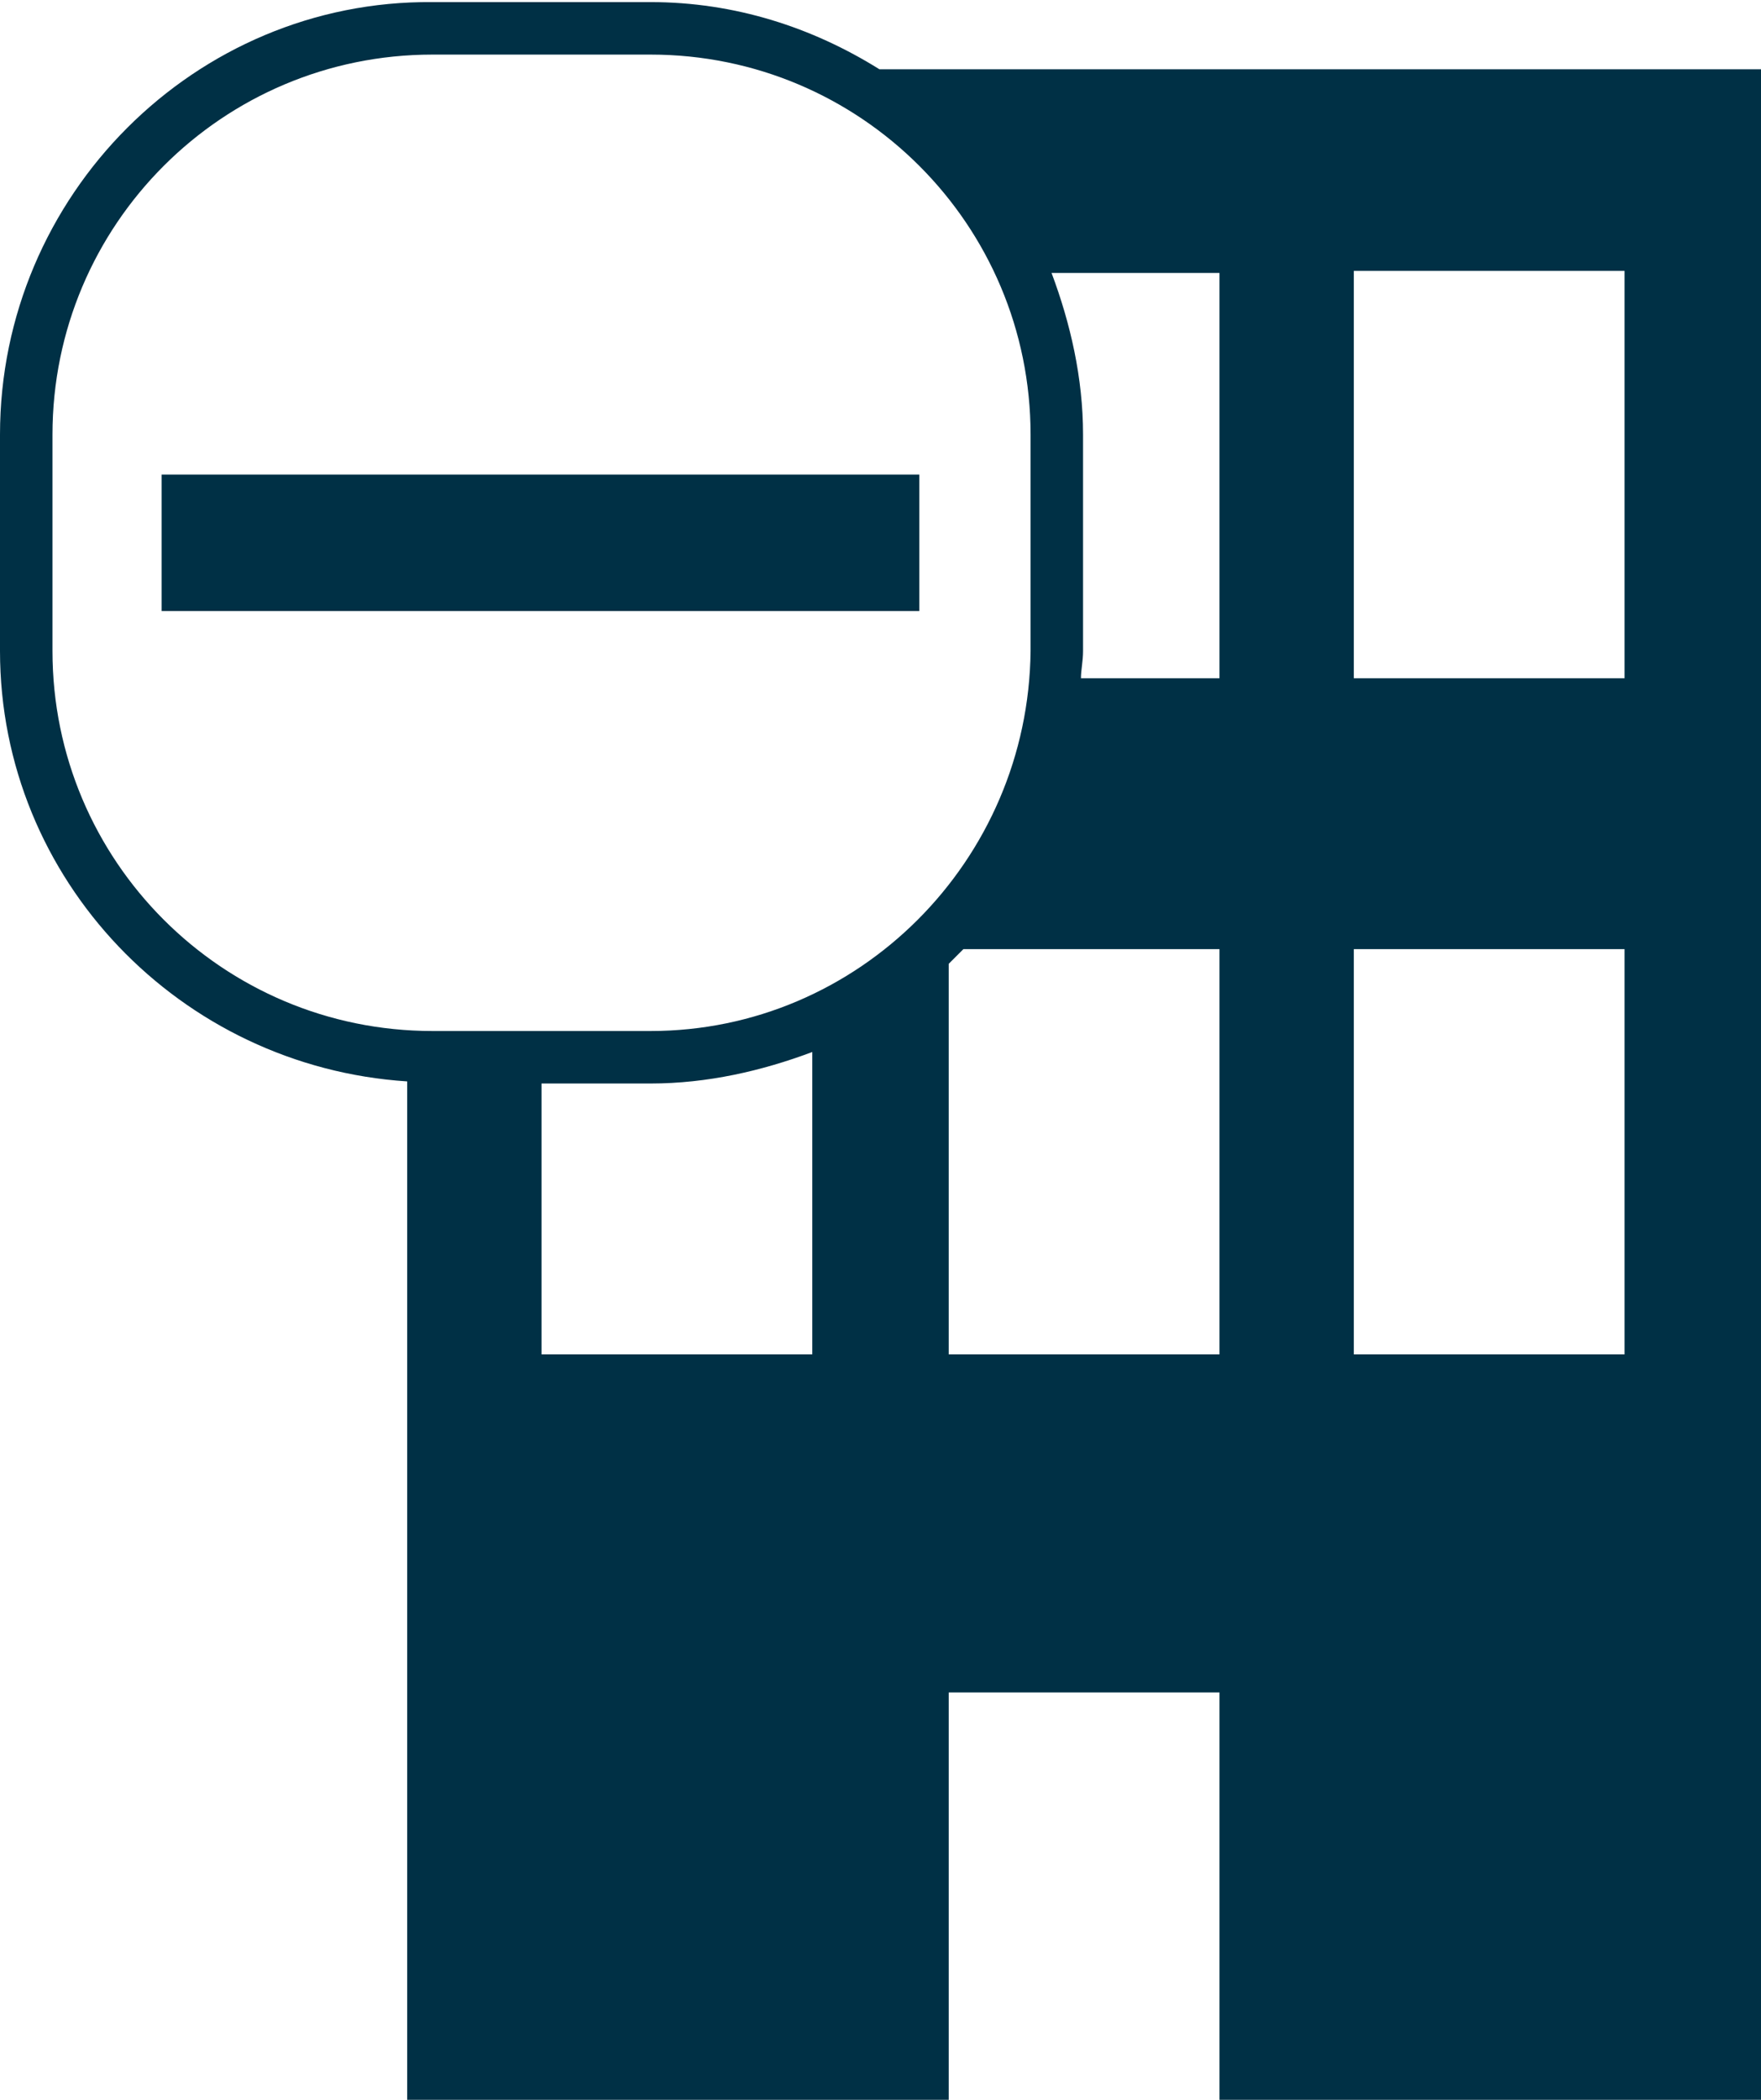 <?xml version="1.0" encoding="utf-8"?>
<!-- Generator: Adobe Illustrator 19.1.0, SVG Export Plug-In . SVG Version: 6.00 Build 0)  -->
<svg version="1.1" id="Layer_1" xmlns="http://www.w3.org/2000/svg" xmlns:xlink="http://www.w3.org/1999/xlink" x="0px" y="0px"
	 viewBox="-28 20.7 83.9 100" style="enable-background:new -28 20.7 83.9 100;" xml:space="preserve">
<style type="text/css">
	.st0{fill:#003045;}
</style>
<rect x="-20.3" y="43.3" class="st0" width="36.1" height="6.5"/>
<path class="st0" d="M13.9,24c-3.2-2-6.9-3.2-10.9-3.2H-7.4C-18.7,20.7-28,30-28,41.4v10.3c0,10.9,8.6,19.8,19.4,20.5v48.5h25.8
	v-19.4h12.9v19.4h25.8V24H13.9z M10.7,85.2H-2.2V72.3H3c2.7,0,5.3-0.6,7.7-1.5V85.2z M3,69.8H-7.4c-10,0-18.1-8.1-18.1-18.1V41.4
	c0-10,8.1-18.1,18.1-18.1H3c10,0,18.1,8.1,18.1,18.1v10.3C21,61.7,12.9,69.8,3,69.8z M30.1,85.2H17.2V66.6c0.2-0.2,0.5-0.5,0.7-0.7
	h12.2V85.2z M30.1,53h-6.6c0-0.4,0.1-0.8,0.1-1.3V41.4c0-2.7-0.6-5.3-1.5-7.7h8V53z M49.4,85.2H36.5V65.9h12.9V85.2z M49.4,53H36.5
	V33.6h12.9V53z"/>
</svg>
